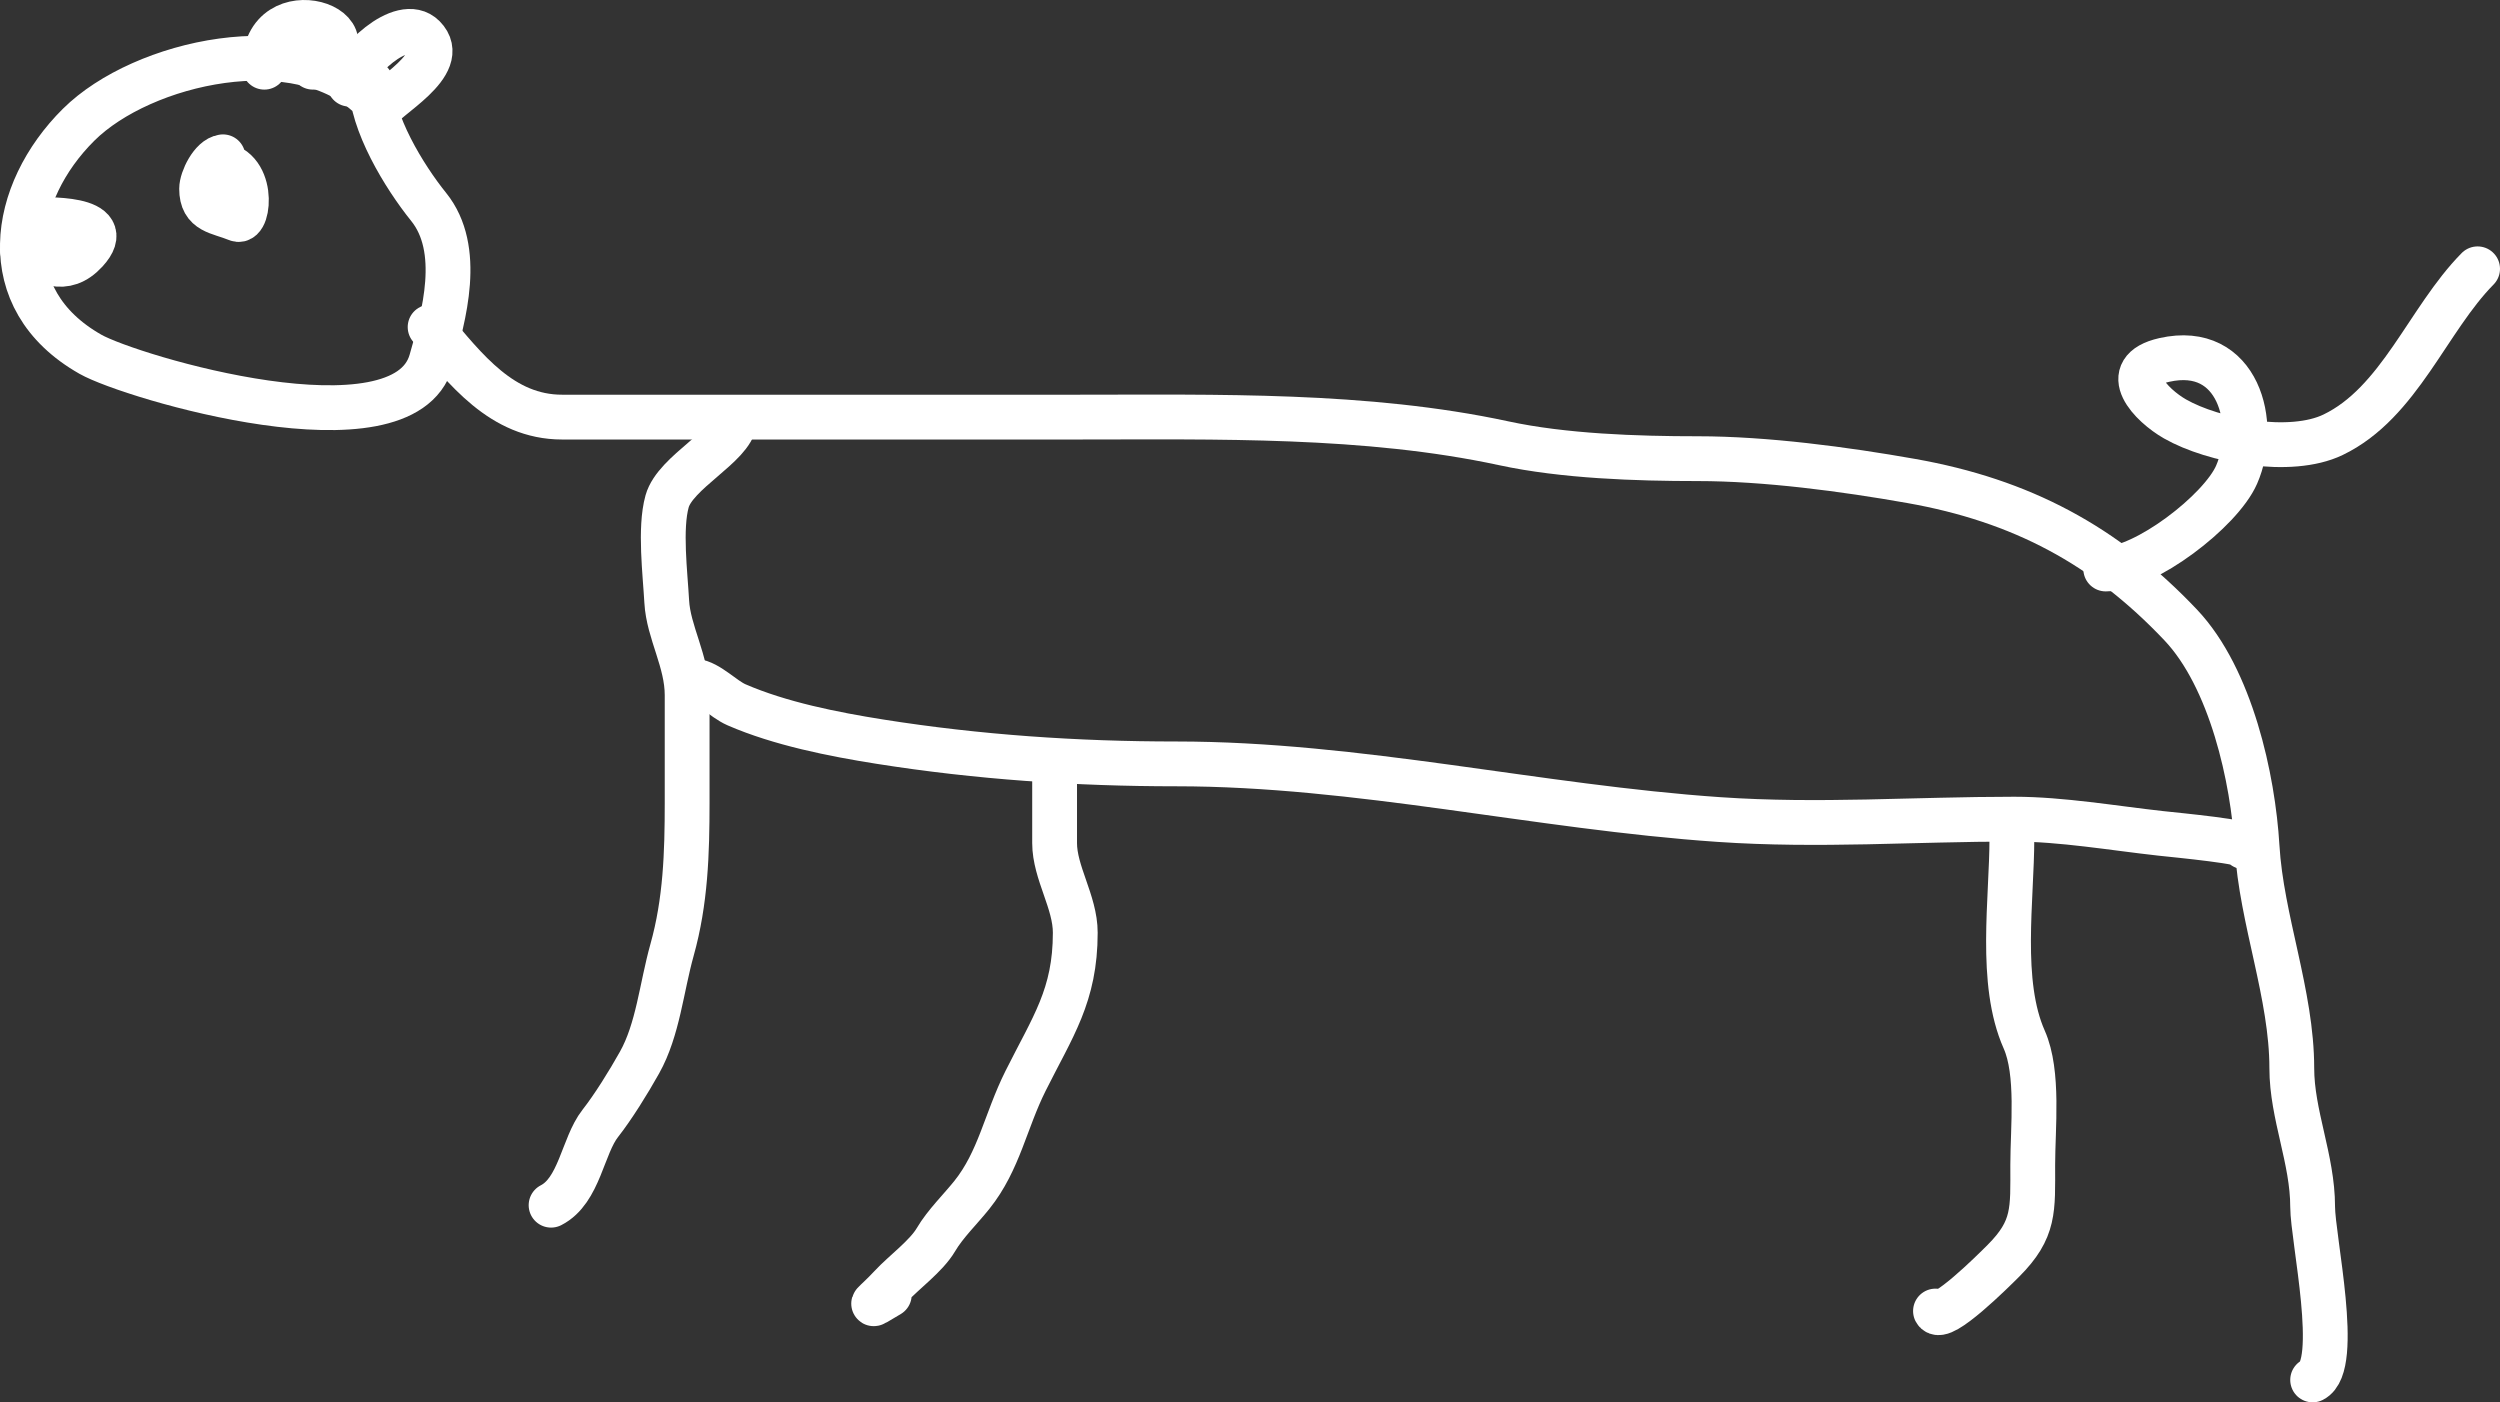 <svg width="558" height="313" viewBox="0 0 558 313" fill="none" xmlns="http://www.w3.org/2000/svg">
<rect x="0" y="0" width="558" height="313" fill="#333333" stroke="none"/>
<path d="M82.832 21.848C66.765 5.919 31.812 13.701 17.558 27.833C2.404 42.857 -1.644 66.705 20.2 79.08C29.209 84.184 89.975 102.267 96.226 80.576C99.118 70.543 103.296 55.625 95.66 46.162C90.217 39.416 82.832 27.291 82.832 18.481" stroke="white" stroke-width="10" stroke-linecap="round"/>
<path d="M96 73C103.875 82.385 112.028 93.099 125.459 93.099C135.681 93.099 145.903 93.099 156.124 93.099C184.148 93.099 212.171 93.099 240.195 93.099C271.649 93.099 304.931 92.319 335.636 98.939C349.025 101.826 365.205 102.375 378.963 102.375C394.035 102.375 411.712 104.718 426.597 107.357C451.121 111.704 469.845 121.662 486.721 139.48C497.983 151.37 502.883 173.804 503.777 188.954C504.74 205.279 511.529 221.938 511.529 238.428C511.529 248.772 516.181 258.761 516.181 269.349C516.181 276.346 522.524 304.837 516.181 308" stroke="white" stroke-width="10" stroke-linecap="round"/>
<path d="M164 94C163.321 99.54 150.728 105.369 148.899 111.896C147.209 117.93 148.476 128.045 148.815 134.265C149.189 141.139 153.37 147.581 153.37 155.173C153.37 163.174 153.37 171.176 153.37 179.177C153.37 190.448 153.033 201.204 149.996 212.043C147.648 220.425 146.86 229.815 142.741 237.166C140.26 241.593 136.87 247.059 133.967 250.76C130.047 255.758 129.343 265.765 123 269" stroke="white" stroke-width="10" stroke-linecap="round"/>
<path d="M155 152C158.197 152.353 161.365 155.994 164.391 157.31C174.099 161.532 186.038 163.896 196.355 165.532C218.29 169.01 240.367 170.5 262.524 170.5C303.101 170.5 343.209 180.146 383.661 182.919C406.052 184.454 427.117 182.833 449.571 182.833C460.158 182.833 471.663 184.836 482.224 186.002C485.824 186.4 502.855 187.996 500.834 189" stroke="white" stroke-width="10" stroke-linecap="round"/>
<path d="M235.388 172C235.388 177.388 235.388 182.776 235.388 188.164C235.388 194.799 240 201.311 240 208.178C240 222.216 234.967 229.119 228.896 241.276C224.419 250.242 223.008 259.081 216.938 266.678C214.382 269.877 210.972 273.173 208.909 276.684C206.743 280.372 201.794 283.923 198.831 287.118C195.197 291.037 192.584 292.548 198.489 289" stroke="white" stroke-width="10" stroke-linecap="round"/>
<path d="M449.054 187C449.054 200.809 446.13 219.241 451.811 232.045C455.102 239.465 453.706 251.8 453.706 260.004C453.706 270.025 454.207 274.344 447.16 281.405C444.785 283.783 433.288 295.203 432 292.623" stroke="white" stroke-width="10" stroke-linecap="round"/>
<path d="M49.771 35C47.272 35.312 45 39.985 45 42.143C45 47.359 48.763 47.211 52.952 48.933C55.702 50.063 56.978 36.587 48.181 36.587" stroke="white" stroke-width="10" stroke-linecap="round"/>
<path d="M78 18.785C78.559 14.268 89.682 3.313 94.571 8.253C100.598 14.344 85.708 21.851 84.15 25" stroke="white" stroke-width="10" stroke-linecap="round"/>
<path d="M59 15C59 -2.753 86.013 6.94 69.841 15" stroke="white" stroke-width="10" stroke-linecap="round"/>
<path d="M6.539 49.023C9.822 49.023 26.426 48.223 19.194 56.102C14.355 61.373 9.794 58.341 5 55.73" stroke="white" stroke-width="10" stroke-linecap="round"/>
<path d="M470 127C478.757 127 495.645 114.082 499.204 105.965C504.174 94.627 499.639 76.609 483.065 80.342C472.53 82.716 480.219 90.514 485.456 93.5C494.117 98.439 511.229 101.608 520.722 97.049C535.558 89.925 541.861 71.291 553 60" stroke="white" stroke-width="10" stroke-linecap="round"/>
</svg>
